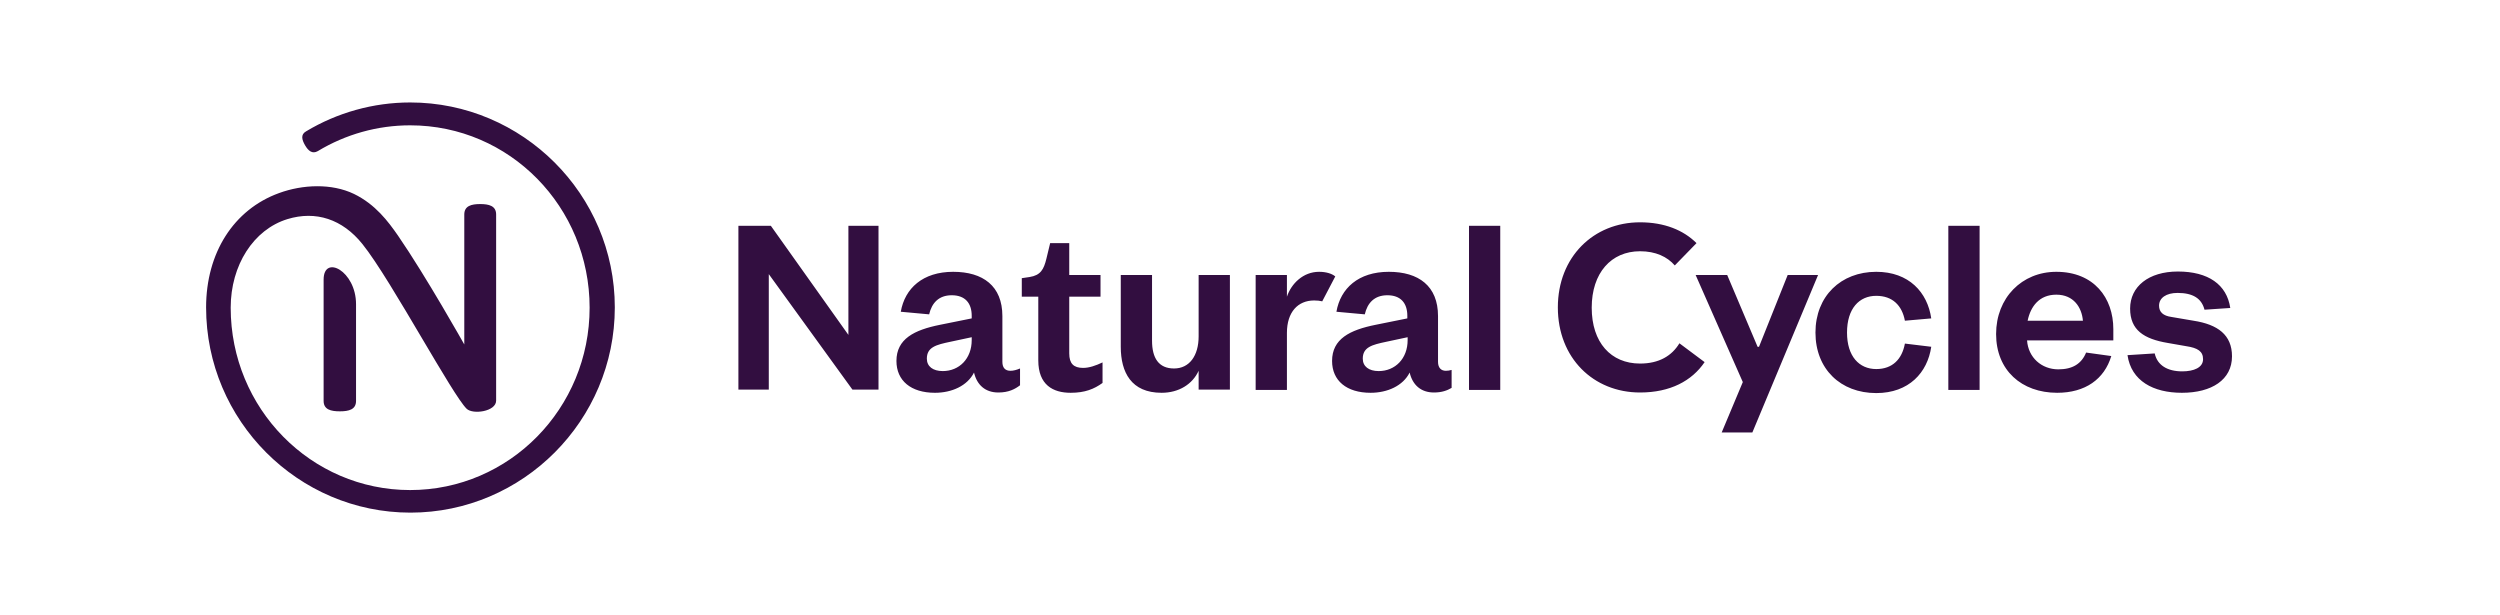 <svg xmlns="http://www.w3.org/2000/svg" width="130" height="32" viewBox="0 0 130 32" fill="none">
<path fill-rule="evenodd" clip-rule="evenodd" d="M16.828 20.847V14.54C16.828 13.215 18.514 14.088 18.514 15.819V20.847C18.514 21.298 18.137 21.389 17.671 21.389C17.204 21.389 16.828 21.298 16.828 20.847ZM15.91 6.834C17.535 5.855 19.417 5.328 21.328 5.328C27.168 5.328 31.97 10.1 31.97 15.985C31.97 21.87 27.183 26.657 21.343 26.657C15.503 26.657 10.717 21.87 10.717 15.985C10.717 13.155 12.147 10.898 14.51 10.04C15.744 9.588 17.249 9.528 18.408 10.085C19.522 10.627 20.184 11.515 20.696 12.252C22.156 14.374 24.143 17.912 24.143 17.912V11.153C24.143 10.702 24.519 10.611 24.971 10.611C25.422 10.611 25.799 10.702 25.799 11.153V20.832C25.799 21.404 24.579 21.569 24.263 21.253C23.897 20.894 22.974 19.332 21.952 17.605C20.835 15.714 19.6 13.624 18.845 12.689C17.806 11.394 16.421 10.943 14.946 11.394C13.185 11.936 11.996 13.787 11.996 16C11.996 21.238 16.166 25.483 21.328 25.483C26.491 25.483 30.66 21.238 30.66 16C30.66 10.762 26.506 6.517 21.328 6.517C19.627 6.517 17.972 6.984 16.527 7.857C16.241 8.023 16.03 7.842 15.864 7.556C15.699 7.27 15.624 6.999 15.91 6.834ZM40.083 11.74L44.117 17.415V11.74H45.682V20.26H44.327L39.977 14.254V20.26H38.397V11.74H40.083ZM52.124 18.815V16.436C52.124 14.871 51.116 14.134 49.565 14.134C47.985 14.134 47.052 14.992 46.841 16.211L48.316 16.346C48.452 15.759 48.813 15.353 49.49 15.353C50.182 15.353 50.529 15.759 50.529 16.421V16.557L48.888 16.888C47.533 17.159 46.615 17.626 46.615 18.77C46.615 19.793 47.368 20.425 48.617 20.425C49.49 20.425 50.303 20.064 50.649 19.372C50.8 20.019 51.236 20.41 51.913 20.41C52.455 20.41 52.786 20.23 53.042 20.034V19.161C52.862 19.236 52.696 19.281 52.546 19.281C52.275 19.281 52.124 19.131 52.124 18.815ZM50.529 17.686C50.529 18.649 49.882 19.296 49.023 19.296C48.512 19.296 48.196 19.055 48.196 18.649C48.196 18.047 48.692 17.927 49.4 17.776L50.529 17.535V17.686ZM55.601 15.428V18.378C55.601 18.905 55.827 19.131 56.324 19.131C56.64 19.131 56.986 19.01 57.332 18.845V19.913C56.895 20.23 56.414 20.425 55.676 20.425C54.758 20.425 53.991 20.019 53.991 18.739V15.428H53.133V14.465L53.539 14.405C54.111 14.314 54.276 14.013 54.412 13.456L54.608 12.643H55.601V14.299H57.227V15.428H55.601ZM62.329 17.49C62.329 18.499 61.848 19.161 61.05 19.161C60.252 19.161 59.906 18.619 59.906 17.716V14.299H58.28V18.032C58.28 19.357 58.822 20.425 60.403 20.425C61.306 20.425 62.013 19.974 62.329 19.281V20.26H63.955V14.299H62.329V17.49ZM76.388 11.74H78.013V20.275H76.388V11.74ZM102.939 11.74H101.313V20.275H102.939V11.74ZM66.92 15.428C67.146 14.751 67.763 14.134 68.591 14.134C68.952 14.134 69.253 14.224 69.434 14.374L68.756 15.669C68.636 15.639 68.501 15.624 68.335 15.624C67.492 15.624 66.92 16.226 66.92 17.309V20.275H65.294V14.299H66.92V15.428ZM74.777 18.815V16.436C74.777 14.871 73.769 14.134 72.218 14.134C70.638 14.134 69.705 14.992 69.494 16.211L70.969 16.346C71.104 15.759 71.466 15.353 72.143 15.353C72.835 15.353 73.181 15.759 73.181 16.421V16.557L71.541 16.888C70.186 17.159 69.268 17.626 69.268 18.77C69.268 19.793 70.021 20.425 71.27 20.425C72.143 20.425 72.956 20.064 73.302 19.372C73.453 20.019 73.889 20.41 74.566 20.41C74.973 20.41 75.259 20.305 75.484 20.169V19.236C75.379 19.266 75.289 19.281 75.183 19.281C74.943 19.281 74.777 19.131 74.777 18.815ZM73.197 17.686C73.197 18.649 72.549 19.296 71.691 19.296C71.18 19.296 70.864 19.055 70.864 18.649C70.864 18.047 71.36 17.927 72.068 17.776L73.197 17.535V17.686ZM91.469 18.032L92.96 14.299H94.54L91.123 22.487H89.528L90.626 19.868L88.173 14.299H89.814L91.394 18.032H91.469ZM85.283 18.905C83.763 18.905 82.769 17.806 82.769 16C82.769 14.194 83.778 13.065 85.283 13.065C86.096 13.065 86.698 13.351 87.089 13.803L88.218 12.643C87.541 11.966 86.547 11.56 85.283 11.56C82.86 11.56 81.008 13.366 81.008 15.985C81.008 18.619 82.86 20.41 85.283 20.41C86.849 20.41 87.977 19.808 88.64 18.83L87.33 17.851C86.939 18.499 86.277 18.905 85.283 18.905ZM99.055 16.677C98.905 15.88 98.408 15.383 97.565 15.383C96.677 15.383 96.045 16.045 96.045 17.294C96.045 18.529 96.677 19.191 97.565 19.191C98.408 19.191 98.905 18.679 99.055 17.866L100.425 18.032C100.23 19.372 99.266 20.44 97.565 20.44C95.714 20.44 94.404 19.191 94.404 17.294C94.404 15.398 95.729 14.134 97.565 14.134C99.266 14.134 100.23 15.202 100.425 16.557L99.055 16.677ZM106.928 14.134C105.136 14.134 103.797 15.488 103.797 17.37C103.797 19.251 105.121 20.425 106.973 20.425C108.433 20.425 109.426 19.718 109.787 18.514L108.478 18.333C108.237 18.92 107.77 19.206 107.033 19.206C106.16 19.206 105.468 18.589 105.407 17.701H109.893V17.114C109.893 15.488 108.884 14.134 106.928 14.134ZM105.437 16.677C105.588 15.94 106.04 15.323 106.928 15.323C107.831 15.323 108.252 15.985 108.312 16.677H105.437ZM112.918 16.482L114.062 16.677C115.326 16.873 116.064 17.415 116.064 18.529C116.064 19.748 115.01 20.425 113.46 20.425C111.97 20.425 110.826 19.808 110.63 18.468L112.045 18.378C112.181 18.995 112.707 19.311 113.475 19.311C114.077 19.311 114.559 19.116 114.559 18.679C114.559 18.273 114.288 18.092 113.686 18.002L112.738 17.836C111.473 17.626 110.766 17.159 110.766 16.045C110.766 14.901 111.729 14.119 113.249 14.119C114.83 14.119 115.793 14.796 115.974 16.015L114.634 16.105C114.484 15.518 114.032 15.232 113.234 15.232C112.647 15.232 112.271 15.488 112.271 15.895C112.271 16.226 112.482 16.422 112.918 16.482Z" fill="#320E40"/>
</svg>